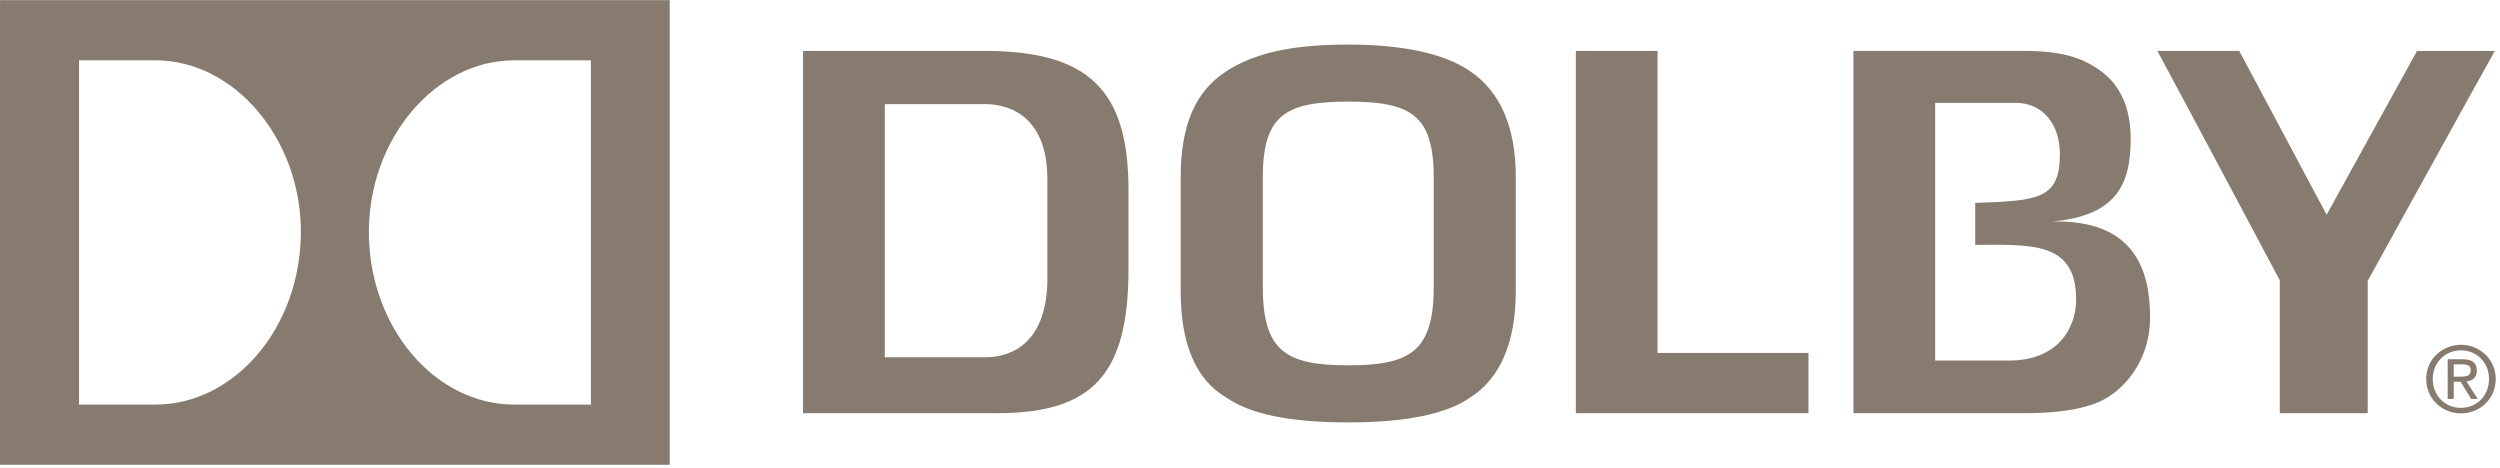 <svg xmlns="http://www.w3.org/2000/svg" viewBox="0 0 294 55"><g fill="#867b6e"><path d="M292.707 44.57c0 1.973-1.45 3.395-3.297 3.395-1.87 0-3.319-1.422-3.319-3.395 0-1.925 1.448-3.37 3.32-3.37 1.85 0 3.3 1.445 3.3 3.37m-7.39 0c0 2.346 1.883 4.046 4.1 4.046 2.2 0 4.077-1.7 4.077-4.046 0-2.317-1.878-4.021-4.078-4.021-2.22 0-4.1 1.703-4.1 4.021m3.24-1.726h.961c.821 0 1.037.246 1.037.691 0 .51-.282.762-1.154.762h-.844v-1.453zm0 2.045h.806l1.236 2.026h.784l-1.328-2.055c.695-.083 1.217-.443 1.217-1.277 0-.917-.54-1.331-1.649-1.331h-1.78v4.663h.715v-2.026zM284.247 5.986l-10.636 19.268-10.276-19.268h-9.632c1.786 3.259 14.398 26.971 14.398 26.971v15.634h10.34c.006-2.124.003-15.567.003-15.567S291.54 9.268 293.395 5.987h-9.14zM241.367 26.05c7.561-.695 9.201-4.393 9.201-9.724 0-4.69-1.99-7.079-4.166-8.422-1.824-1.146-3.982-1.919-8.51-1.919h-19.926v42.604h20.186c6.205 0 8.787-1.214 9.985-2.039 2.052-1.371 4.716-4.415 4.716-9.258-.01-5.726-2-11.462-11.49-11.242m-5.1 16.351h-8.687V12.094h9.464c3.205 0 5.203 2.544 5.203 6.02 0 5.348-2.589 5.484-9.957 5.75v4.934c6.584-.025 11.866-.417 11.866 6.404.01 3.425-2.19 7.199-7.88 7.199M194.927 5.986h-9.61V48.59h27.36v-7.087h-17.75zM168.607 33.677c0 7.561-2.643 9.287-10.052 9.287-7.419 0-10.052-1.727-10.052-9.287V20.914c0-7.37 2.633-8.963 10.052-8.963 7.41 0 10.052 1.593 10.052 8.963v12.763zm4.25-25.316c-2.93-2.045-7.877-3.119-14.3-3.119-6.278 0-10.836.874-14.335 3.135-3.647 2.36-5.373 6.307-5.373 12.479v13.42c0 6.191 1.792 10.374 5.332 12.457 2.873 1.994 7.548 2.942 14.376 2.942 6.727 0 11.537-.974 14.284-2.892 3.56-2.213 5.414-6.519 5.414-12.508v-13.42c.01-5.878-1.81-10.082-5.39-12.494M123.177 32.672c0 7.459-3.982 9.344-7.323 9.344h-11.8V12.244h11.794c3.341 0 7.323 1.882 7.323 8.818v11.61zm-7.4-26.686H94.438V48.59h22.831c11.256 0 15.441-4.587 15.441-16.942v-9.363c0-11.73-4.74-16.299-16.93-16.299M.003 54.66H78.76V.017H.003V54.66zm18.27-7.081h-8.98V7.092h8.98c9.317 0 17.11 9.251 17.11 20.162 0 11.246-7.792 20.325-17.11 20.325m51.216 0h-9.006c-9.327 0-17.104-9.078-17.104-20.324 0-10.911 7.776-20.162 17.104-20.162h9.006v40.486z"/></g></svg>